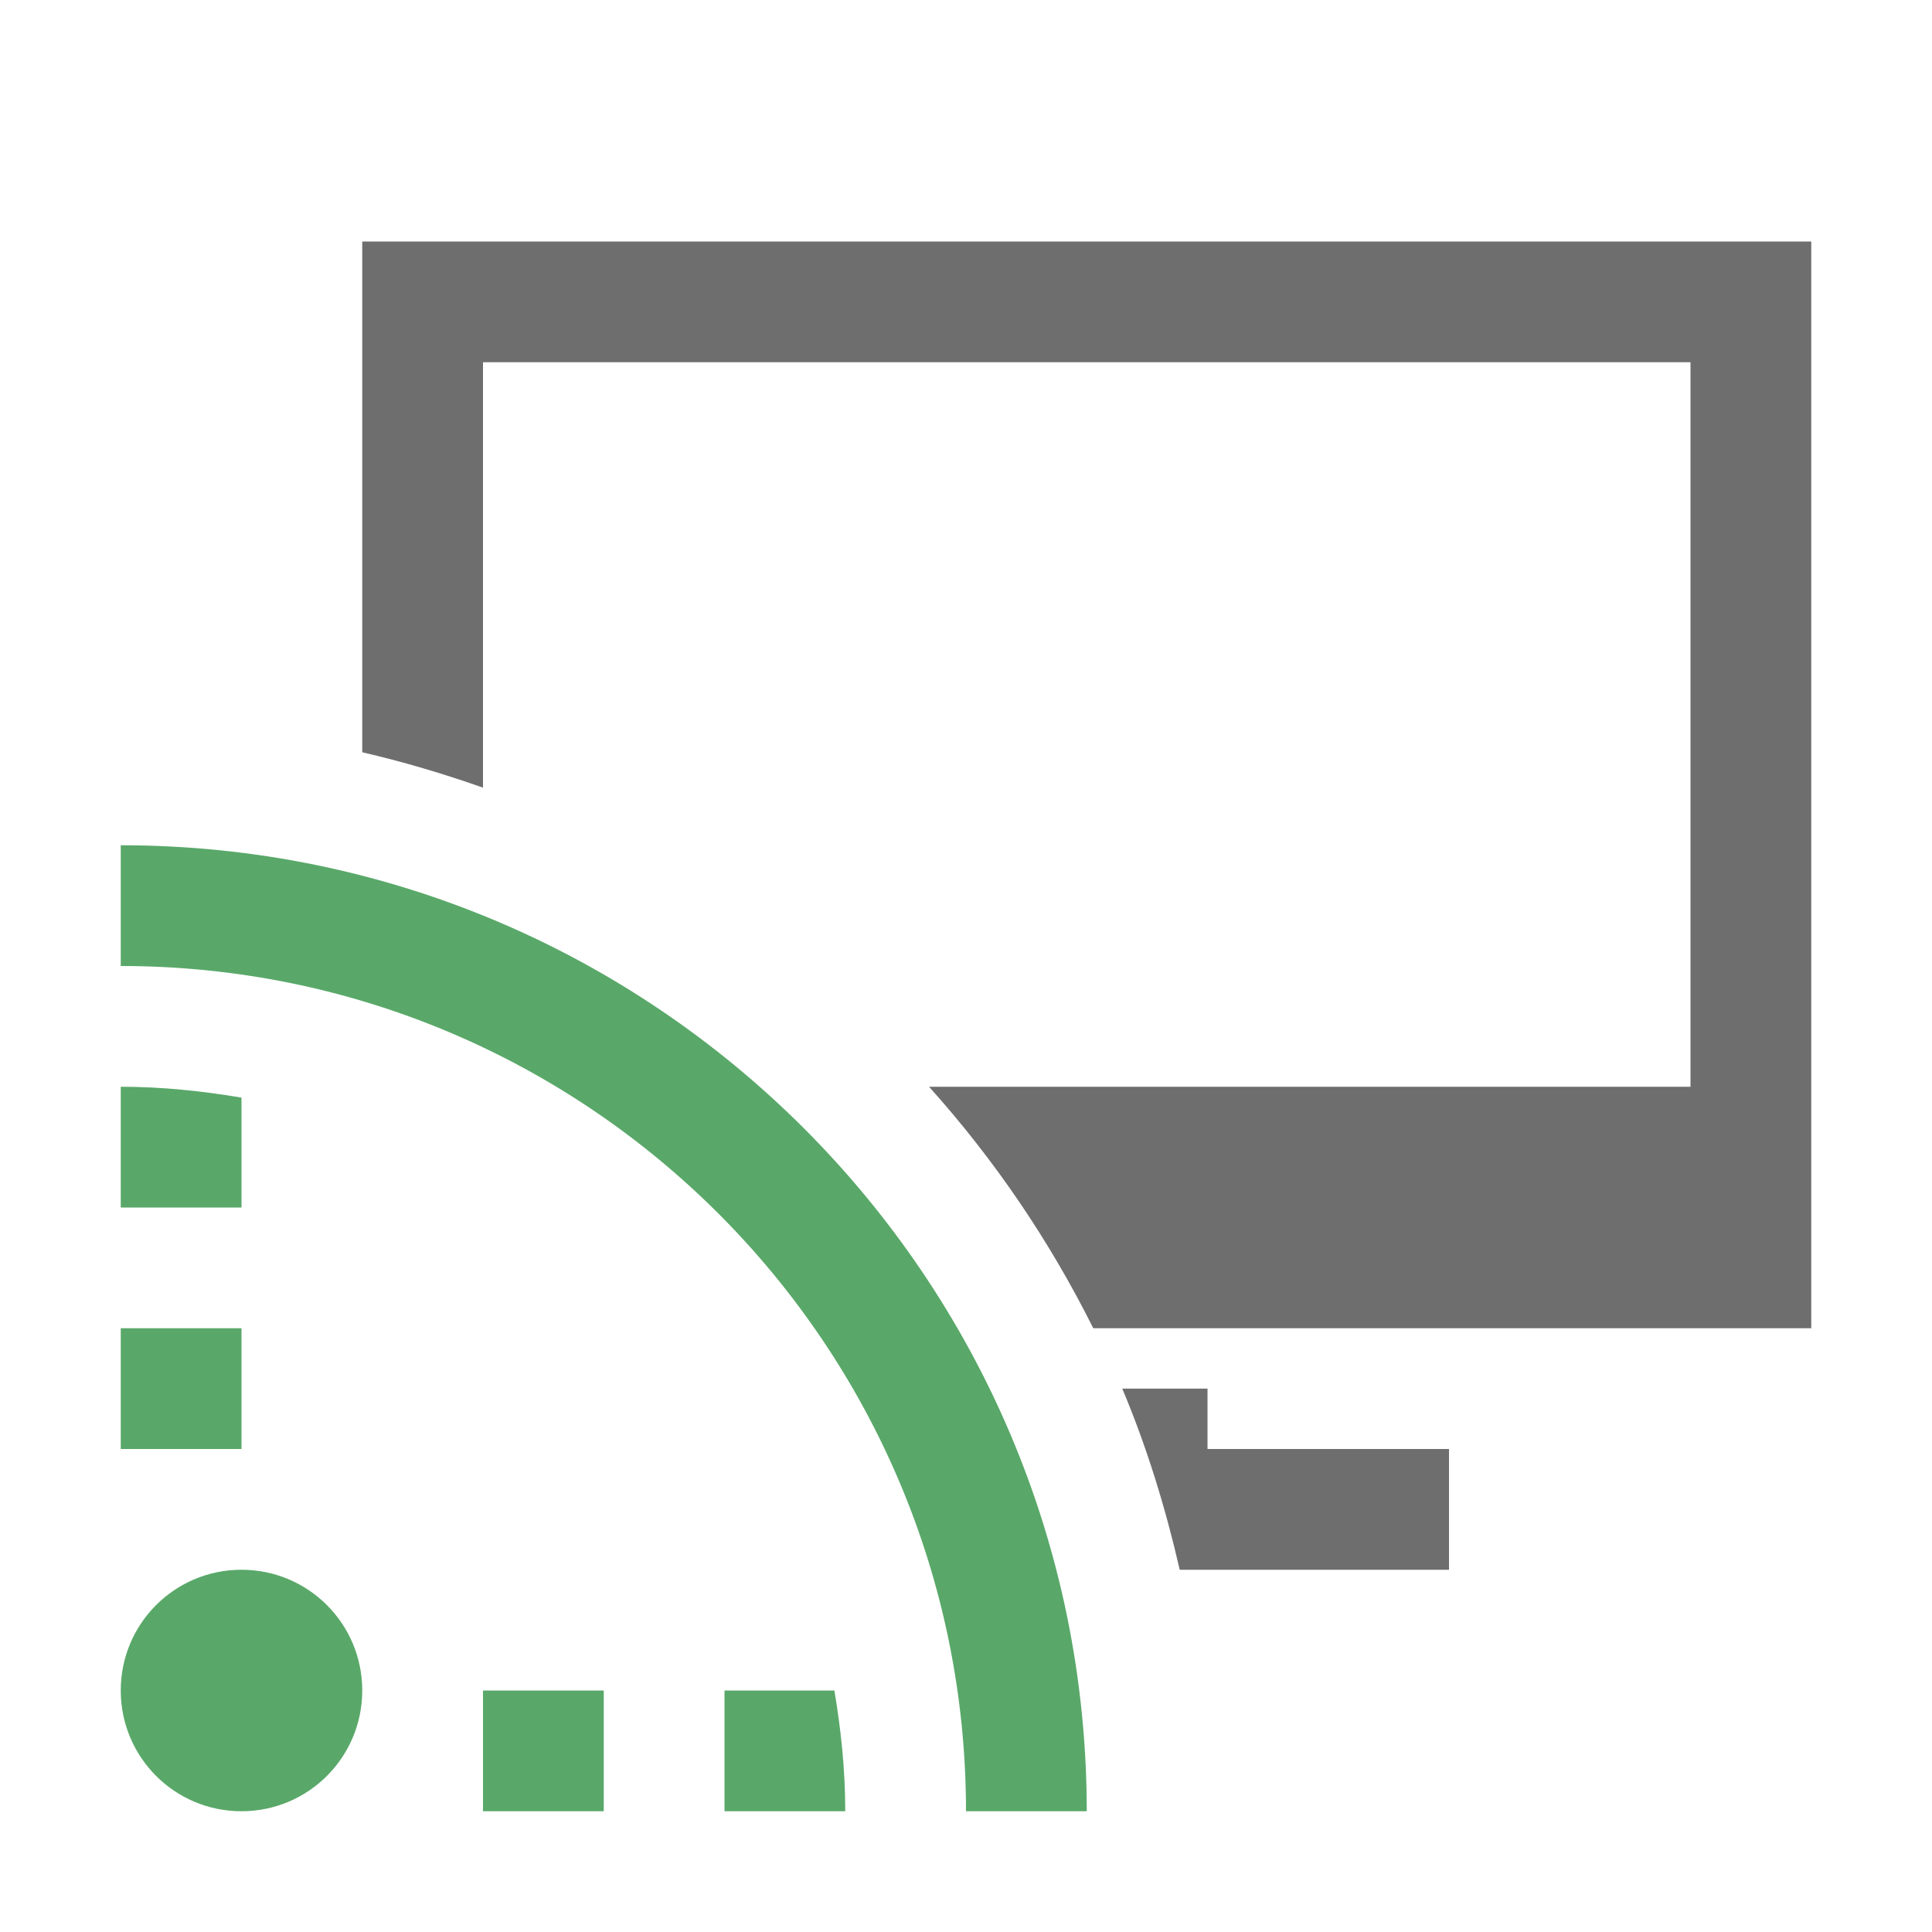 <svg xmlns="http://www.w3.org/2000/svg" width="16" height="16" viewBox="0 0 16 16">
  <g id="RemoteAgentOff" fill="none" fill-rule="evenodd" stroke="none" stroke-width="1">
    <path id="Fill-3" fill="#6E6E6E" d="M3,2 L3,6.23 C3.342,6.309 3.674,6.408 4,6.523 L4,3 L14,3 L14,9 L7.694,9 C8.233,9.6 8.69,10.271 9.054,11 L15,11 L15,2 L3,2 Z M10,12 L12,12 L12,13 L9.77,13 C9.651,12.482 9.496,11.979 9.294,11.5 L10,11.5 L10,12 Z"/>
    <path id="Fill-5" fill="#59A869" d="M2,13 C1.447,13 1,13.447 1,14 C1,14.553 1.447,15 2,15 C2.553,15 3,14.553 3,14 C3,13.447 2.553,13 2,13 L2,13 Z M6,14 L6,15 L7,15 C7,14.658 6.965,14.326 6.91,14 L6,14 Z M1,7 L1,8 C4.866,8 8,11.134 8,15 L9,15 C9,10.582 5.418,7 1,7 L1,7 Z M1,12 L2,12 L2,11 L1,11 L1,12 Z M4,15 L5,15 L5,14 L4,14 L4,15 Z M2,10 L1,10 L1,9 C1.342,9 1.674,9.035 2,9.09 L2,10 Z"/>
  </g>
</svg>
